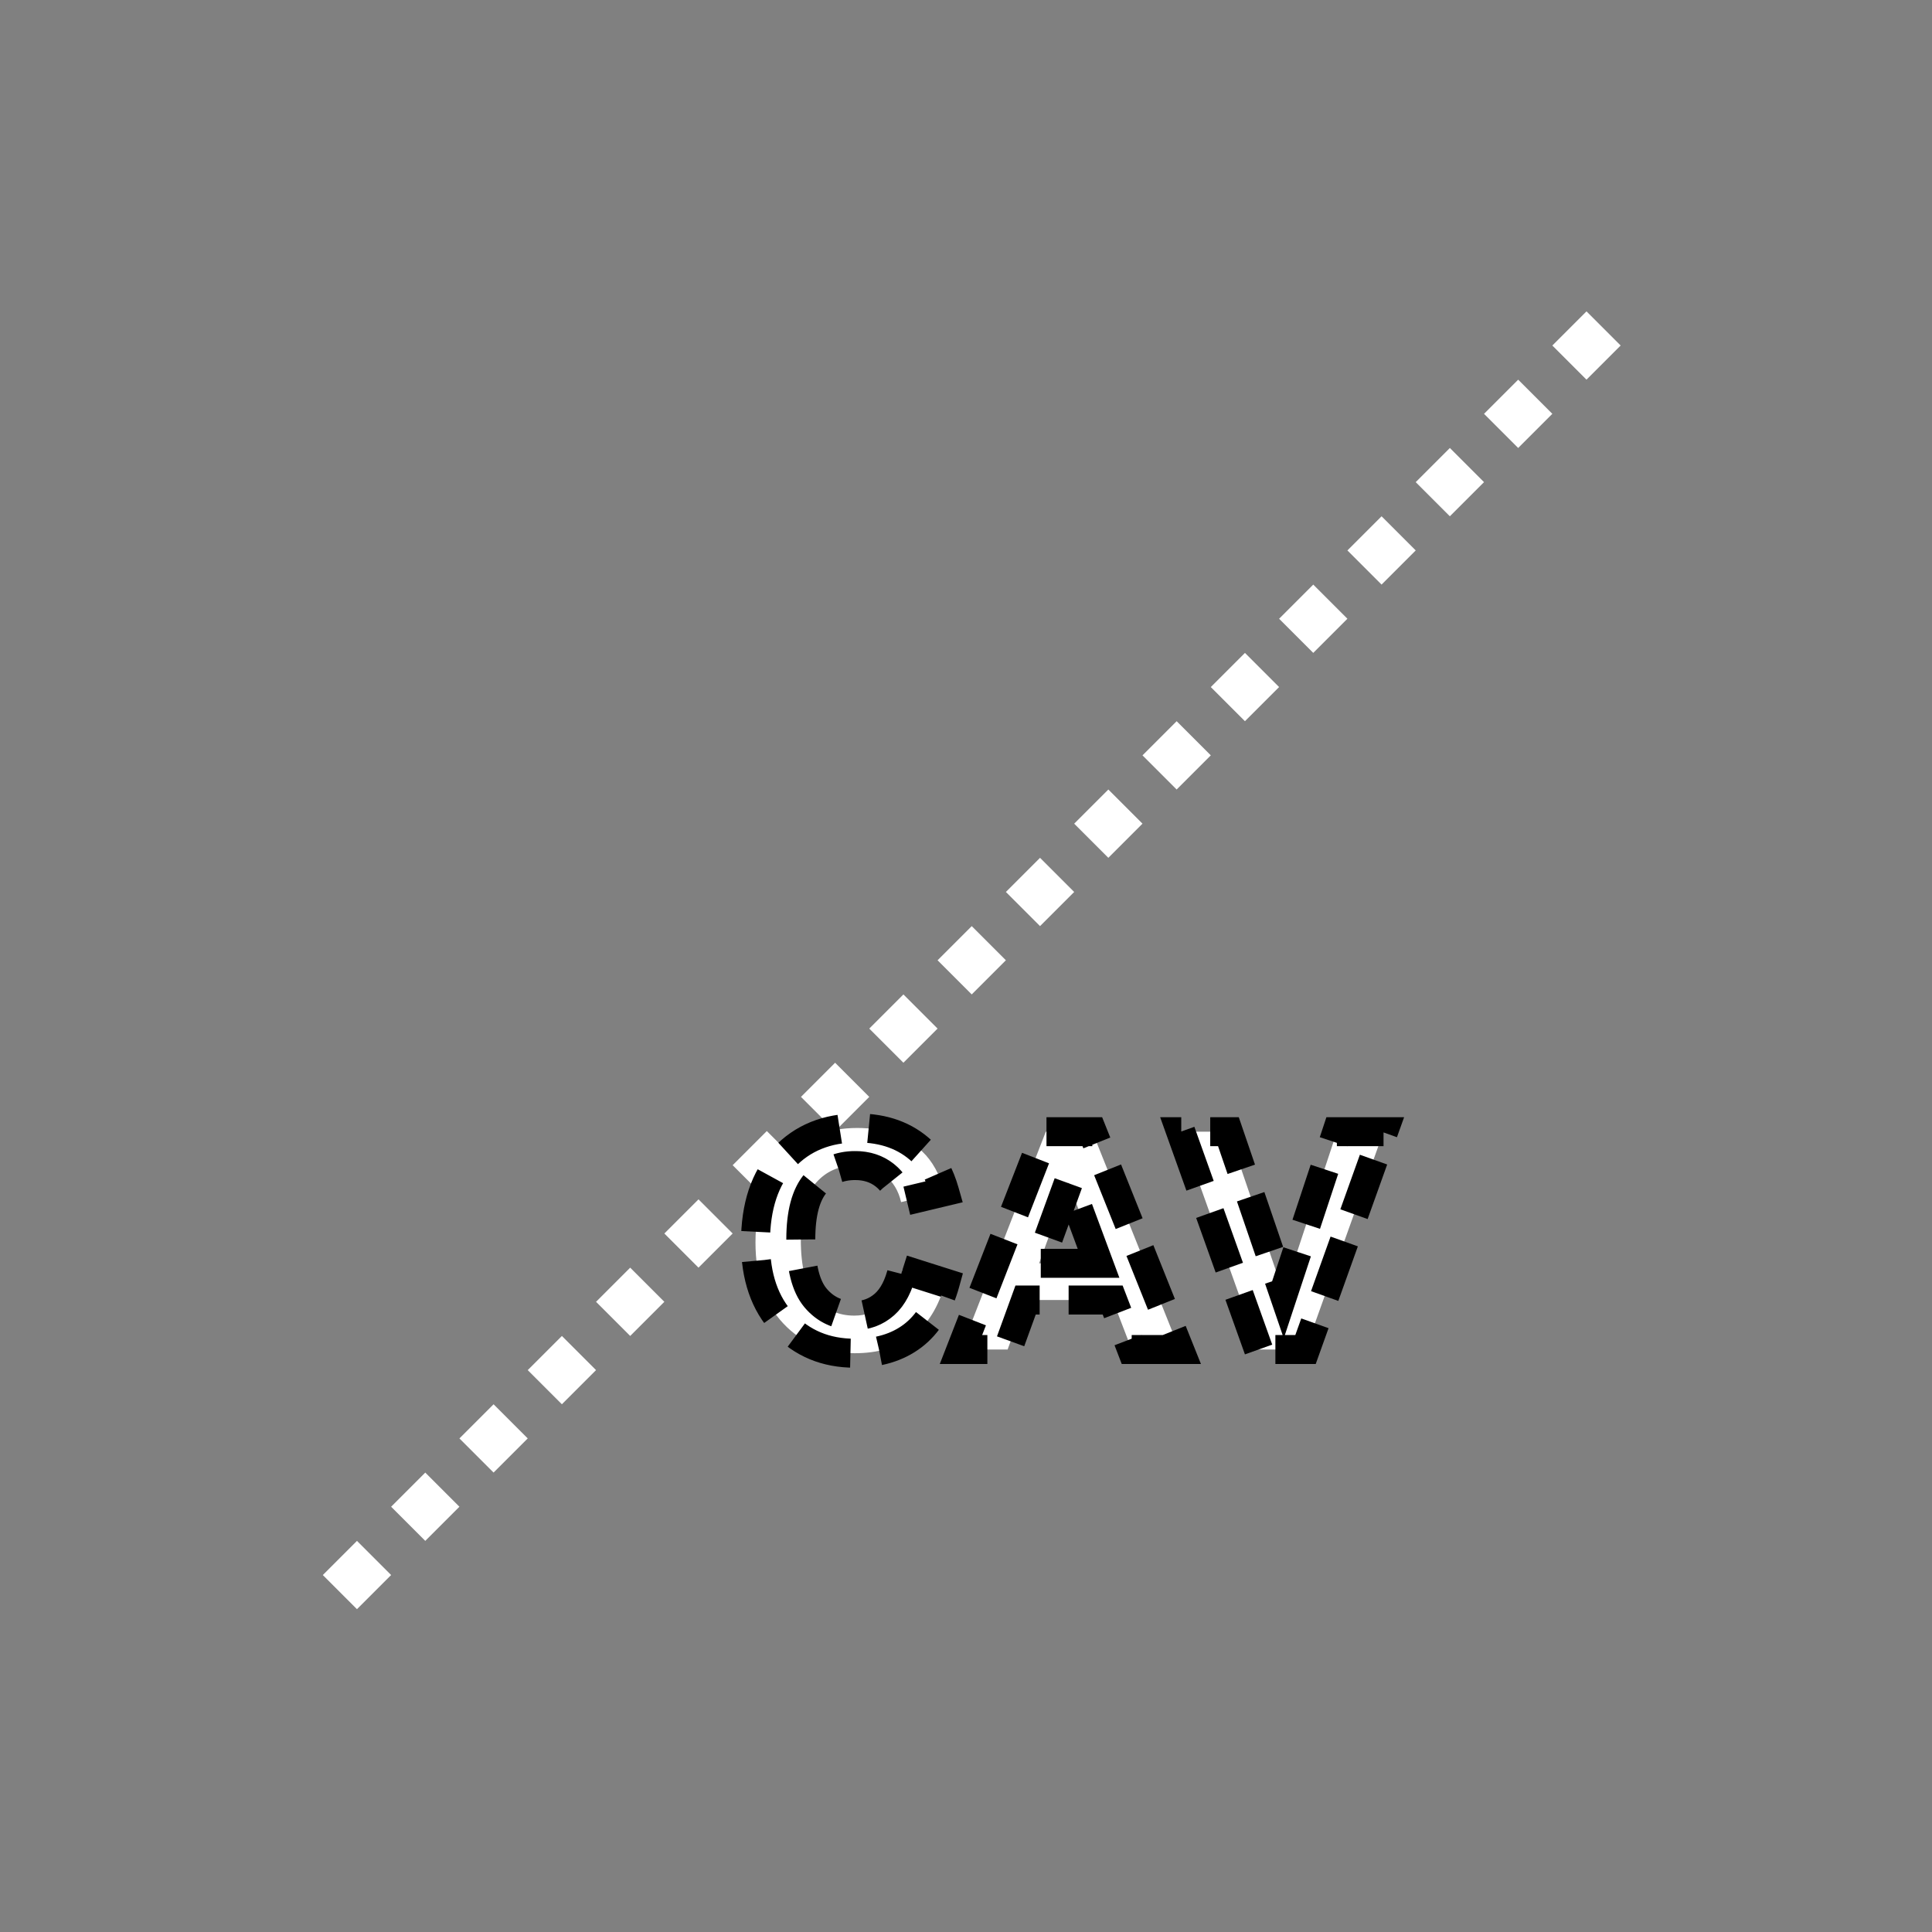 <?xml version="1.0" encoding="UTF-8" standalone="no"?>
<!--
Copyright (C) 2012 United States Government as represented by the Administrator of the
National Aeronautics and Space Administration.
All Rights Reserved.
-->

<!--
MIL-STD-2525 tactical symbol icon image. During icon composition this image is multiplied by the desired frame color 
(e.g. black), then drawn on top of the frame and fill.
-->

<svg
   xmlns:dc="http://purl.org/dc/elements/1.1/"
   xmlns:cc="http://creativecommons.org/ns#"
   xmlns:rdf="http://www.w3.org/1999/02/22-rdf-syntax-ns#"
   xmlns:svg="http://www.w3.org/2000/svg"
   xmlns="http://www.w3.org/2000/svg"
   xmlns:sodipodi="http://sodipodi.sourceforge.net/DTD/sodipodi-0.dtd"
   xmlns:inkscape="http://www.inkscape.org/namespaces/inkscape"
   height="400px"
   viewBox="0 0 400 400"
   width="400px"
   id="svg2"
   version="1.1"
   inkscape:version="0.48.2 r9819"
   sodipodi:docname="sngaucrv-------.svg">
  <rect x="0" y="0" width="400" height="400" fill="#808080" stroke="none"/>
  <defs
     id="defs12" />
  <sodipodi:namedview
     pagecolor="#ffffff"
     bordercolor="#666666"
     borderopacity="1"
     objecttolerance="10"
     gridtolerance="10"
     guidetolerance="10"
     inkscape:pageopacity="0"
     inkscape:pageshadow="2"
     inkscape:window-width="640"
     inkscape:window-height="480"
     id="namedview10"
     showgrid="false"
     inkscape:zoom="0.59"
     inkscape:cx="200"
     inkscape:cy="200"
     inkscape:window-x="246"
     inkscape:window-y="51"
     inkscape:window-maximized="0"
     inkscape:current-layer="svg2" />
  <line
     style="stroke:rgb(255,255,255);stroke-width:10;stroke-dasharray:10"
     x1="332"
     x2="68"
     y1="68"
     y2="332"
     id="line4" />
  <g
     transform="matrix(0.7,0,0,0.7,80,117)"
     id="g6"
     style="stroke:#000000;stroke-width:8.571;stroke-miterlimit:4;stroke-opacity:1;stroke-dasharray:17.143, 8.571;stroke-dashoffset:0">
    <g
       style="font-size:90px;font-weight:bold;text-anchor:middle;fill:#ffffff;stroke:#000000;stroke-width:8.571;stroke-miterlimit:4;stroke-opacity:1;stroke-dasharray:17.143, 8.571;stroke-dashoffset:0;font-family:Arial"
       id="text8">
      <path
         inkscape:connector-curvature="0"
         d="m 152.671,208.313 12.612,3.999 c -1.934,7.031 -5.149,12.253 -9.646,15.666 -4.497,3.413 -10.203,5.12 -17.117,5.12 -8.555,0 -15.586,-2.922 -21.094,-8.767 -5.508,-5.845 -8.262,-13.835 -8.262,-23.972 -1e-5,-10.723 2.769,-19.05 8.306,-24.983 5.537,-5.933 12.817,-8.899 21.841,-8.899 7.881,6e-5 14.282,2.329 19.204,6.987 2.93,2.754 5.127,6.709 6.592,11.865 l -12.876,3.076 c -0.762,-3.34 -2.351,-5.977 -4.768,-7.91 -2.417,-1.934 -5.354,-2.9 -8.811,-2.9 -4.775,6e-5 -8.65,1.714 -11.624,5.142 -2.974,3.428 -4.46,8.98 -4.46,16.655 -2e-5,8.145 1.465,13.945 4.395,17.402 2.93,3.457 6.738,5.186 11.426,5.186 3.457,1e-5 6.431,-1.099 8.921,-3.296 2.49,-2.197 4.277,-5.654 5.361,-10.371 z"
         style="font-size:90px;font-weight:bold;text-anchor:middle;fill:#ffffff;stroke:#000000;stroke-width:8.571;stroke-miterlimit:4;stroke-opacity:1;stroke-dasharray:17.143, 8.571;stroke-dashoffset:0;font-family:Arial"
         id="path2992" />
      <path
         inkscape:connector-curvature="0"
         d="m 234.585,232 -14.15,0 -5.625,-14.634 -25.752,0 -5.317,14.634 -13.799,0 25.093,-64.424 13.755,0 z m -23.95,-25.488 -8.877,-23.906 -8.701,23.906 z"
         style="font-size:90px;font-weight:bold;text-anchor:middle;fill:#ffffff;stroke:#000000;stroke-width:8.571;stroke-miterlimit:4;stroke-opacity:1;stroke-dasharray:17.143, 8.571;stroke-dashoffset:0;font-family:Arial"
         id="path2994" />
      <path
         inkscape:connector-curvature="0"
         d="m 257.964,232 -23.027,-64.424 14.106,0 16.304,47.681 15.776,-47.681 13.799,0 L 271.851,232 z"
         style="font-size:90px;font-weight:bold;text-anchor:middle;fill:#ffffff;stroke:#000000;stroke-width:8.571;stroke-miterlimit:4;stroke-opacity:1;stroke-dasharray:17.143, 8.571;stroke-dashoffset:0;font-family:Arial"
         id="path2996" />
    </g>
  </g>
</svg>
